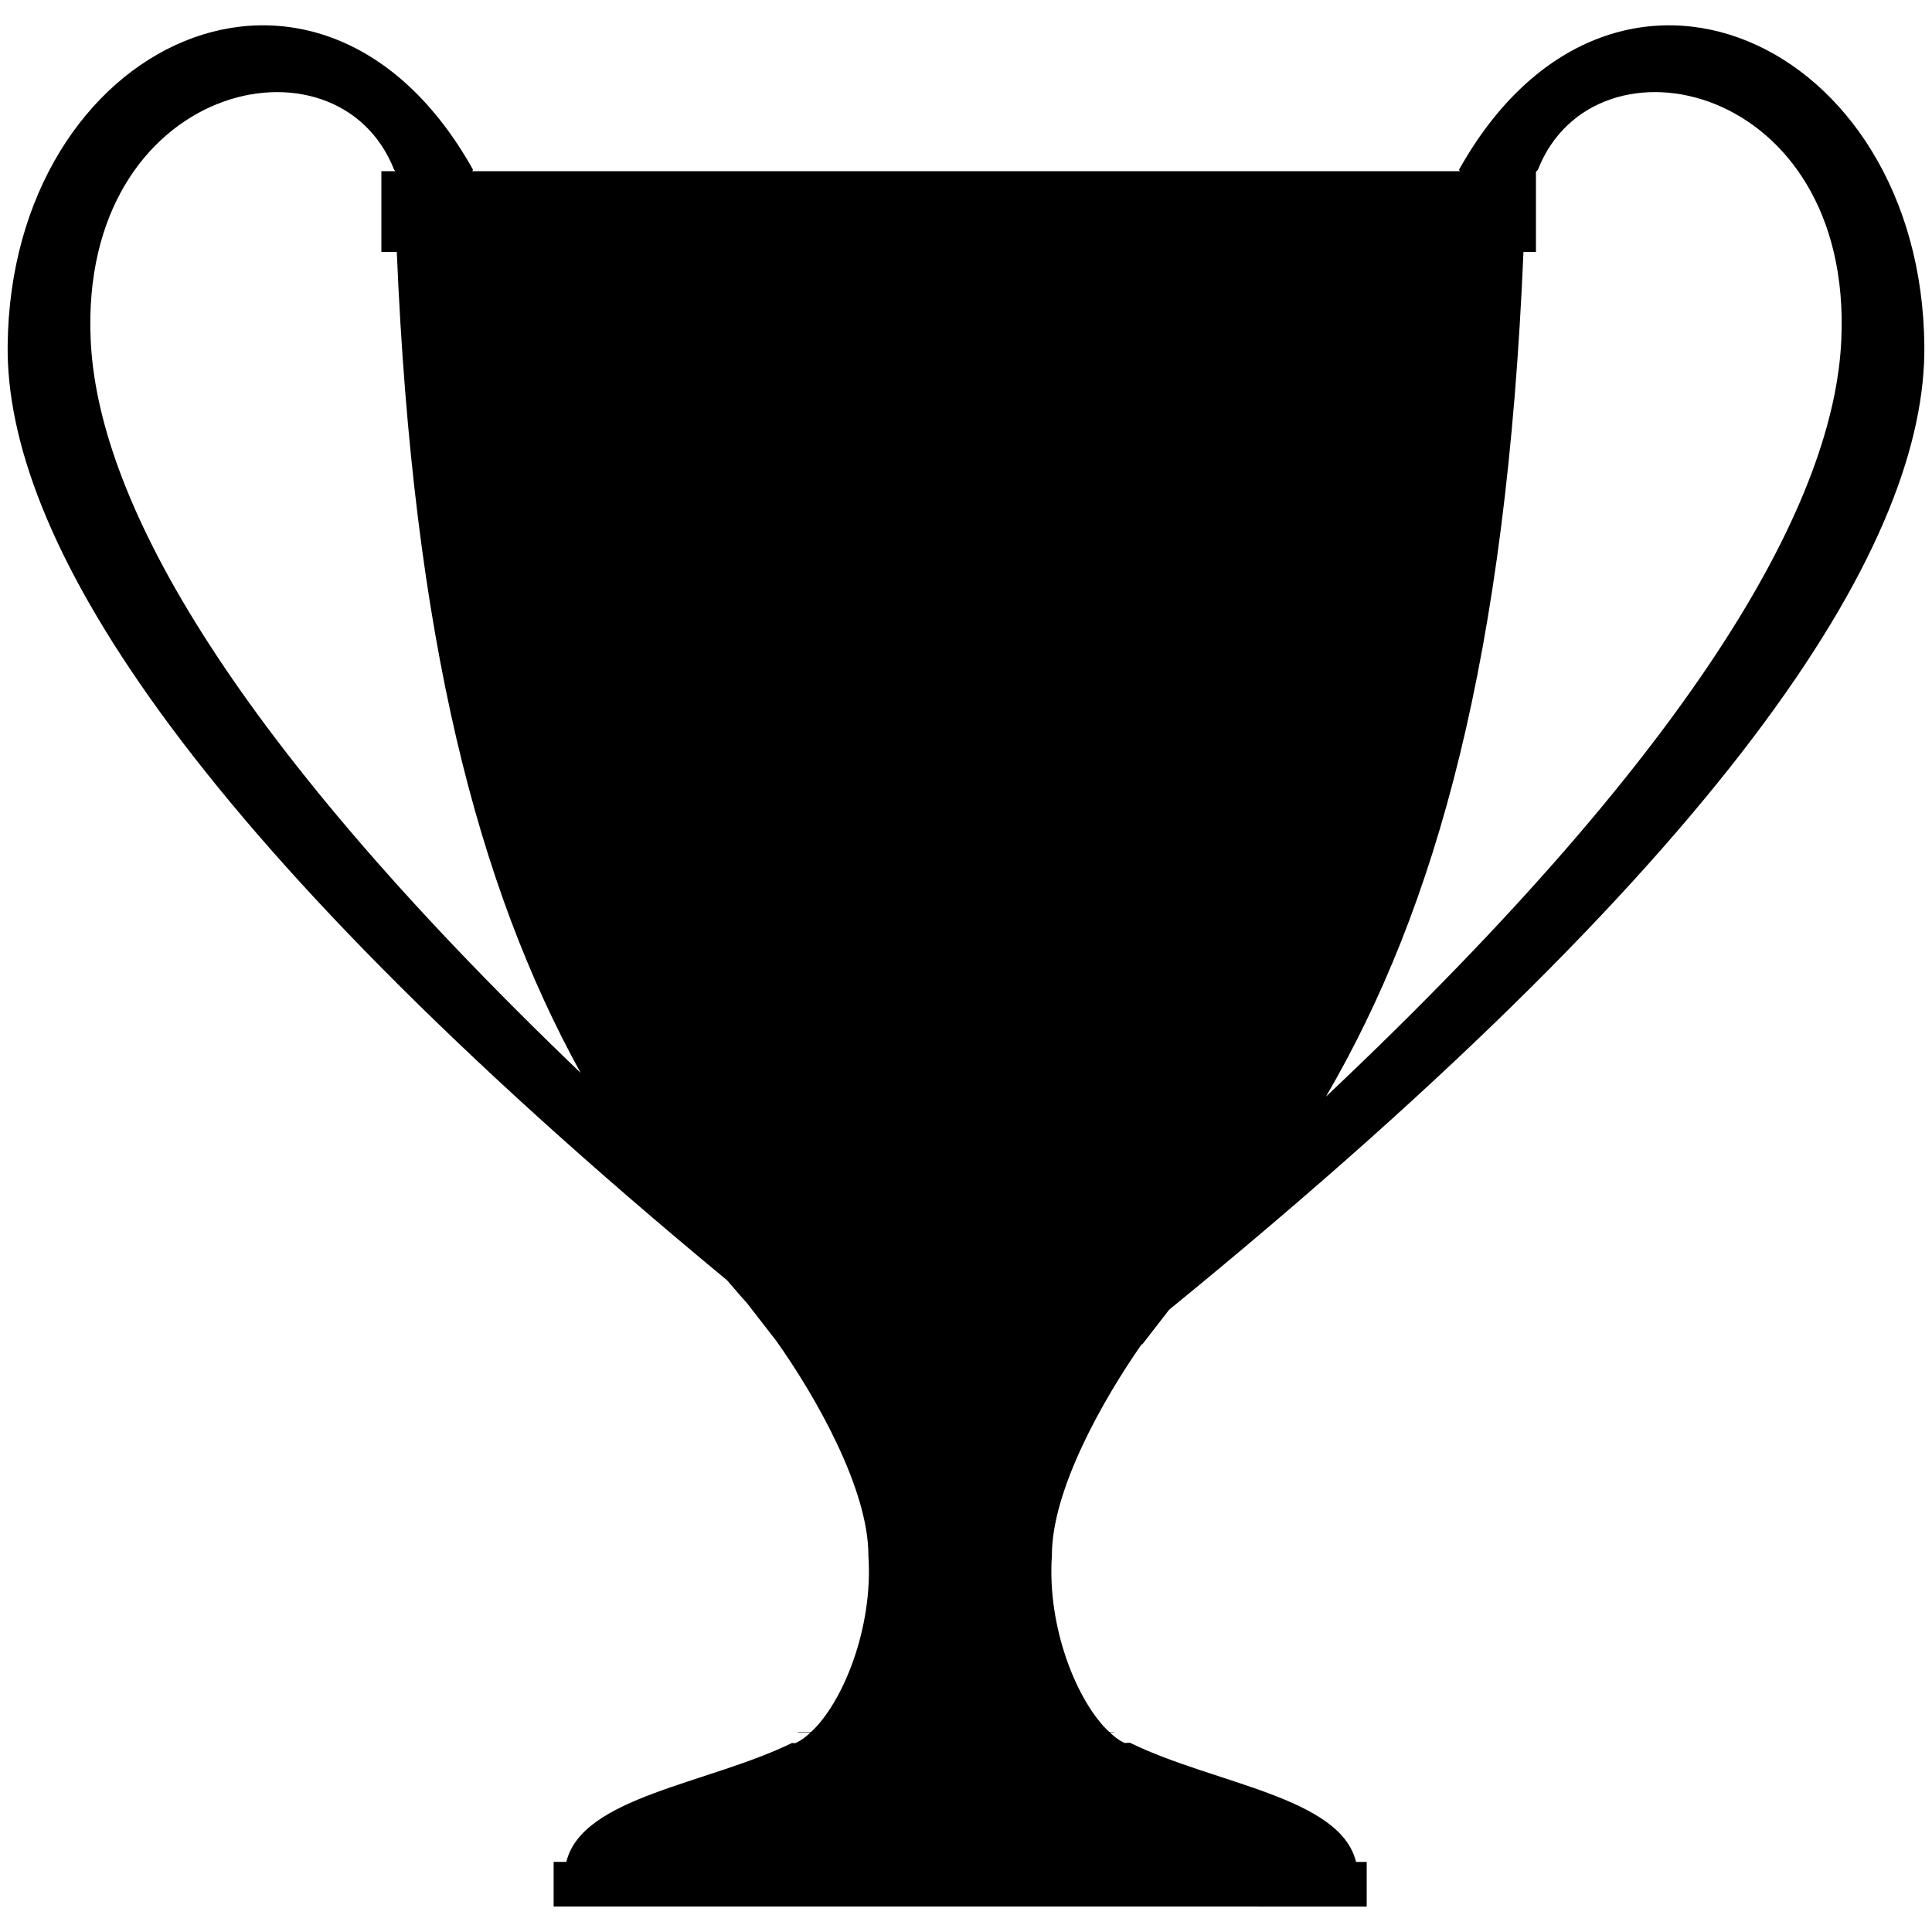 <?xml version="1.0" encoding="utf-8"?>
<!-- Generator: Adobe Illustrator 16.0.0, SVG Export Plug-In . SVG Version: 6.00 Build 0)  -->
<!DOCTYPE svg PUBLIC "-//W3C//DTD SVG 1.1//EN" "http://www.w3.org/Graphics/SVG/1.1/DTD/svg11.dtd">
<svg version="1.1" id="Layer_1" xmlns="http://www.w3.org/2000/svg" xmlns:xlink="http://www.w3.org/1999/xlink" x="0px" y="0px"
	 width="50px" height="50px" viewBox="0 0 50 50" enable-background="new 0 0 50 50" xml:space="preserve">
<g>
	<path d="M29.544,34.792h0.019l0.694-0.896C45.241,21.673,49.848,13.89,49.802,8.956c-0.069-7.918-8.104-11.6-12.042-4.565
		c0.001,0.015,0.018,0.025,0.021,0.04H12.22c0.005-0.015,0.021-0.025,0.021-0.04C8.306-2.644,0.269,1.038,0.198,8.956
		c-0.043,4.832,4.374,12.395,18.62,24.179c0.17,0.196,0.337,0.396,0.512,0.588l0.763,0.983c1.007,1.42,2.386,3.826,2.381,5.553
		c0.128,1.884-0.664,3.804-1.481,4.563h-0.345v0.01h0.332c-0.092,0.085-0.185,0.165-0.277,0.218
		c-0.038,0.022-0.081,0.042-0.12,0.063c-0.052-0.002-0.087-0.004-0.087-0.004c-2.181,1.063-5.43,1.391-5.839,3.076h-0.329v0.064
		v1.03v0.063H35.37V49.28v-1.03v-0.064h-0.276c-0.408-1.689-3.671-2.016-5.852-3.084c0,0-0.051,0.002-0.137,0.006
		c-0.037-0.02-0.076-0.036-0.111-0.059c-0.094-0.053-0.184-0.133-0.276-0.218h0.11v-0.01h-0.123
		c-0.818-0.761-1.611-2.681-1.482-4.563C27.218,38.564,28.544,36.225,29.544,34.792z M39.427,6.521h0.323v-0.12V4.55V4.447
		c0.016-0.021,0.042-0.034,0.052-0.057c1.47-3.735,8.152-2.251,7.851,4.409c-0.18,4.021-3.438,10.242-13.338,19.582
		C37.175,23.481,38.986,17.003,39.427,6.521z M2.347,8.8C2.046,2.14,8.73,0.655,10.199,4.391c0.007,0.015,0.027,0.025,0.036,0.04
		H9.87V4.55v1.852v0.119h0.399c0.421,10.045,2.101,16.421,4.758,21.245C5.625,18.763,2.524,12.732,2.347,8.8z"/>
</g>
</svg>
